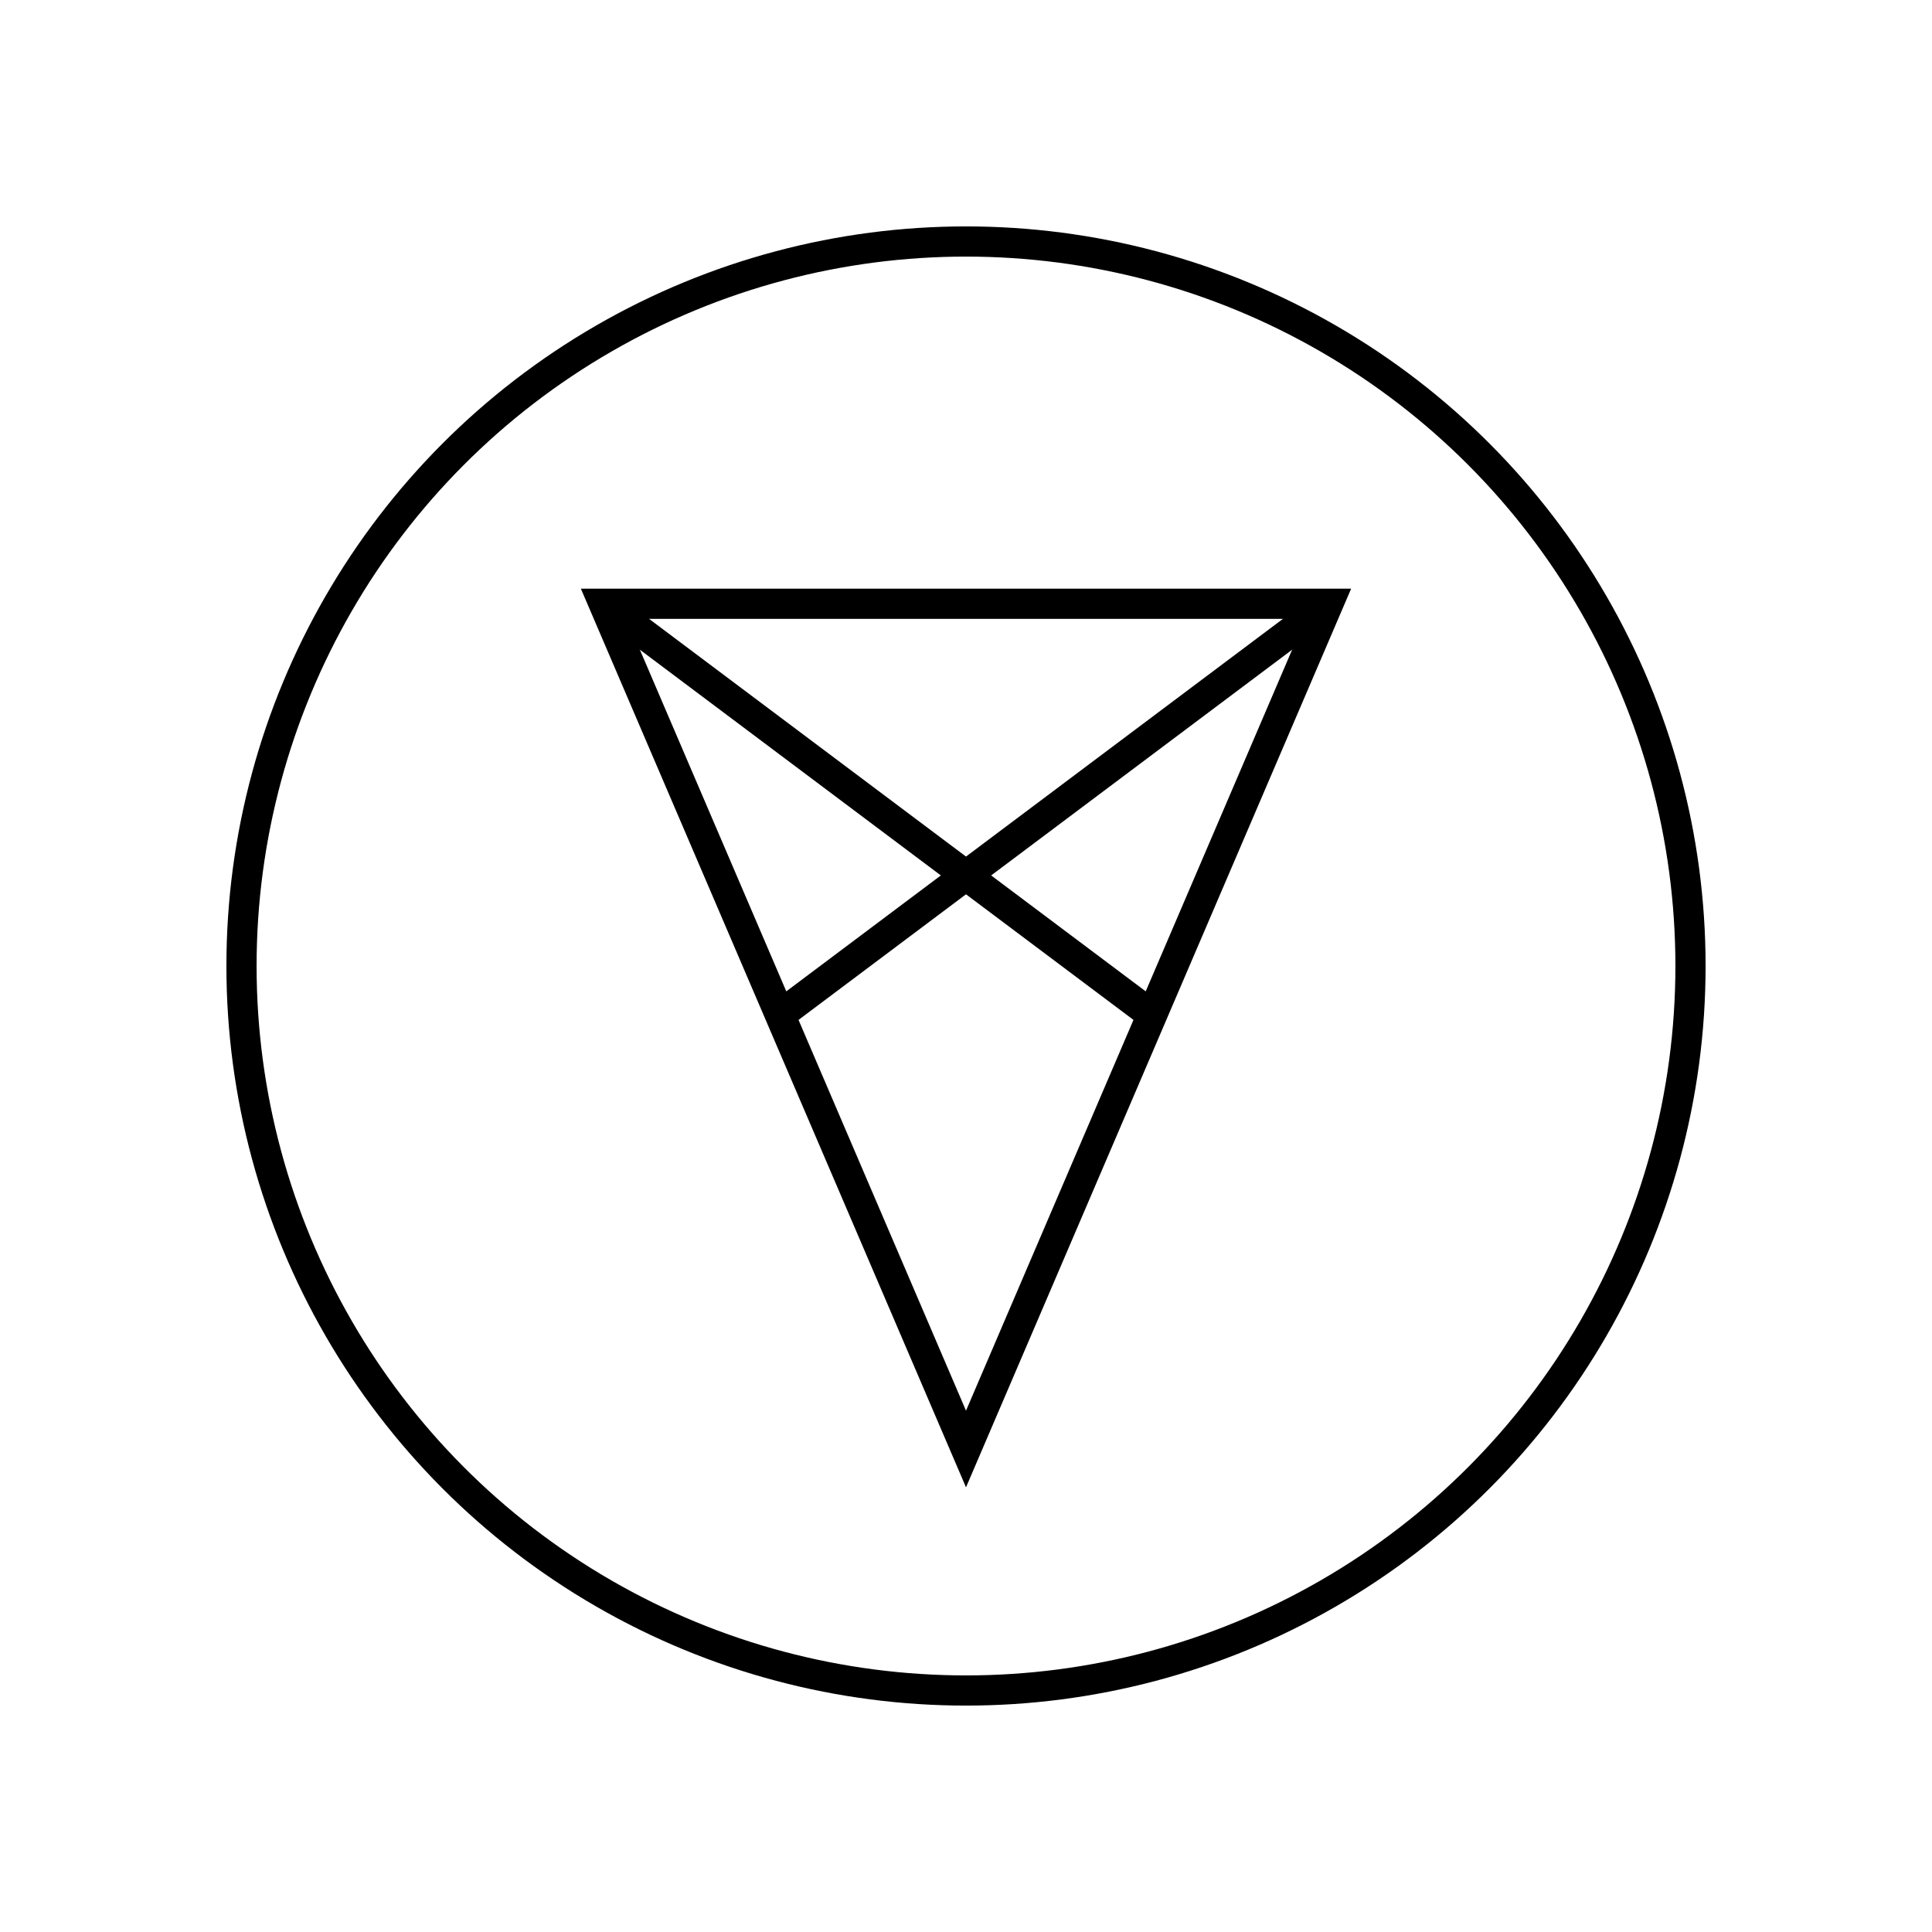 <svg xmlns="http://www.w3.org/2000/svg" width="64" height="64" viewBox="0 0 64 64" fill="none" stroke="currentColor"><circle cx="32" cy="32" r="24"/><path d="m32 48 12-28H20l12 28z"/><path d="M44 20 25.84 33.62"/><path d="m20 20 18.16 13.62"/></svg>